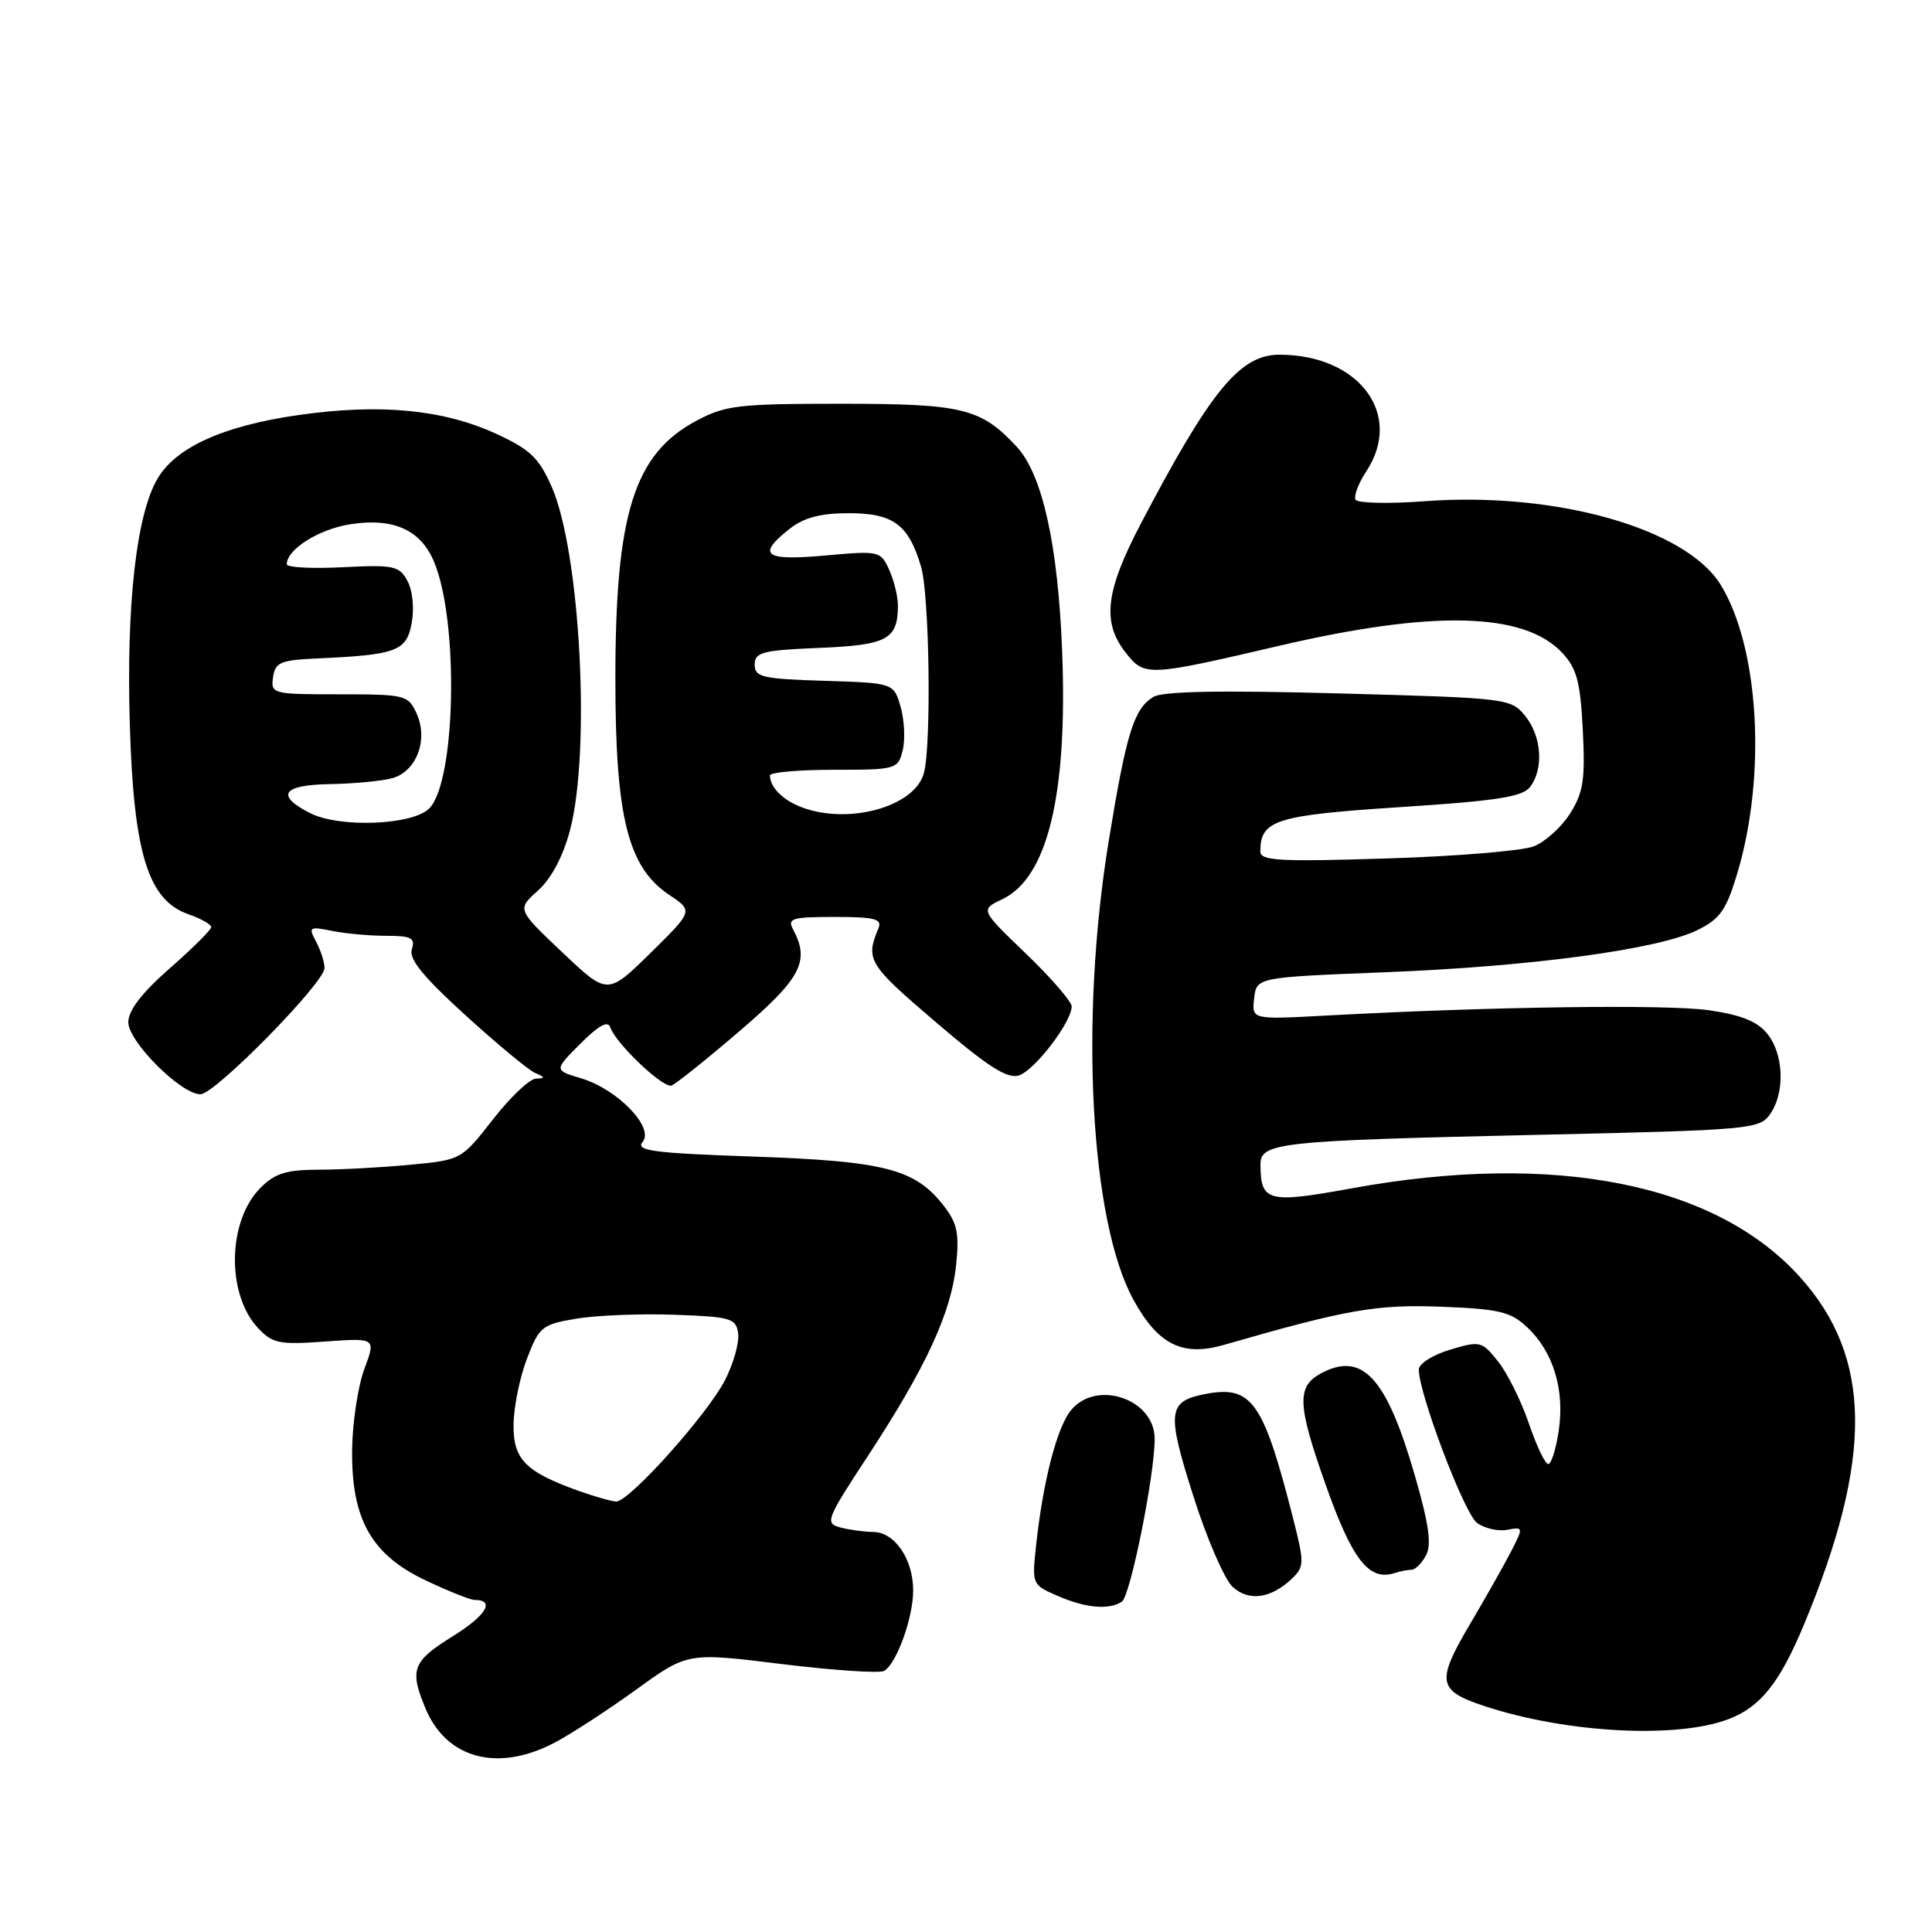 <?xml version="1.0" encoding="UTF-8" standalone="no"?>
<!DOCTYPE svg PUBLIC "-//W3C//DTD SVG 1.1//EN" "http://www.w3.org/Graphics/SVG/1.1/DTD/svg11.dtd" >
<svg xmlns="http://www.w3.org/2000/svg" xmlns:xlink="http://www.w3.org/1999/xlink" version="1.1" viewBox="0 0 256 256">
 <g >
 <path fill="currentColor"
d=" M 73.51 230.90 C 75.71 229.74 80.56 226.58 84.30 223.88 C 91.11 218.95 91.11 218.95 103.62 220.50 C 110.50 221.34 116.60 221.75 117.17 221.40 C 118.83 220.37 121.00 214.35 121.00 210.75 C 121.00 206.59 118.55 203.00 115.69 202.99 C 114.49 202.98 112.52 202.71 111.33 202.39 C 109.28 201.84 109.47 201.34 115.01 192.91 C 122.67 181.23 126.05 173.92 126.69 167.63 C 127.13 163.33 126.84 162.04 124.94 159.63 C 121.18 154.88 117.12 153.85 99.79 153.25 C 86.48 152.79 84.18 152.48 85.15 151.31 C 86.74 149.41 81.82 144.32 76.99 142.88 C 73.40 141.80 73.40 141.80 76.91 138.29 C 79.35 135.85 80.56 135.19 80.87 136.14 C 81.57 138.24 87.85 144.22 88.98 143.84 C 89.53 143.65 93.58 140.41 97.99 136.63 C 106.15 129.64 107.34 127.38 105.10 123.18 C 104.30 121.69 104.91 121.50 110.61 121.50 C 115.92 121.50 116.91 121.76 116.40 123.00 C 114.66 127.16 115.04 127.79 123.93 135.38 C 130.88 141.33 133.46 142.99 135.01 142.50 C 137.10 141.83 142.00 135.43 142.00 133.36 C 142.00 132.71 139.27 129.56 135.94 126.36 C 129.88 120.54 129.88 120.54 132.81 119.15 C 138.82 116.30 141.48 105.26 140.74 86.30 C 140.19 72.15 138.11 62.82 134.70 59.17 C 129.96 54.09 127.56 53.50 111.50 53.50 C 97.83 53.50 96.12 53.70 92.26 55.76 C 84.01 60.18 81.53 68.07 81.54 90.00 C 81.54 108.28 83.20 114.92 88.68 118.58 C 91.86 120.70 91.86 120.70 86.18 126.29 C 80.50 131.87 80.50 131.87 74.50 126.18 C 68.50 120.50 68.50 120.50 71.29 118.00 C 73.06 116.41 74.60 113.50 75.53 110.00 C 78.30 99.49 76.88 73.04 73.08 64.45 C 71.40 60.65 70.22 59.53 65.70 57.46 C 58.69 54.25 50.36 53.46 39.66 54.98 C 29.58 56.41 23.25 59.28 20.82 63.51 C 18.05 68.35 16.73 80.20 17.20 96.00 C 17.71 113.09 19.62 119.27 24.96 121.14 C 26.63 121.72 27.99 122.49 27.99 122.85 C 27.98 123.21 25.51 125.67 22.49 128.31 C 18.80 131.55 17.00 133.88 17.00 135.45 C 17.00 138.02 23.98 145.00 26.56 145.00 C 28.48 145.00 43.00 130.22 43.00 128.27 C 43.00 127.50 42.50 125.93 41.89 124.79 C 40.84 122.83 40.97 122.74 44.01 123.35 C 45.79 123.71 49.02 124.00 51.19 124.00 C 54.51 124.00 55.05 124.28 54.57 125.78 C 54.16 127.07 56.07 129.43 61.68 134.53 C 65.89 138.36 70.05 141.81 70.92 142.18 C 72.27 142.76 72.28 142.87 70.99 142.93 C 70.15 142.97 67.59 145.41 65.30 148.35 C 61.13 153.69 61.10 153.70 54.31 154.34 C 50.56 154.70 45.12 154.99 42.20 154.99 C 37.96 155.00 36.43 155.47 34.52 157.39 C 30.15 161.76 29.97 171.44 34.17 175.95 C 36.10 178.02 36.97 178.20 43.06 177.76 C 49.81 177.28 49.81 177.28 48.28 181.39 C 47.44 183.65 46.71 188.43 46.66 192.00 C 46.53 201.26 49.17 205.99 56.42 209.42 C 59.42 210.84 62.33 212.00 62.88 212.00 C 65.67 212.00 64.43 214.06 59.98 216.82 C 54.64 220.14 54.23 221.23 56.39 226.40 C 59.18 233.07 66.00 234.86 73.51 230.90 Z  M 229.00 227.81 C 233.25 226.21 235.81 223.01 239.03 215.28 C 248.23 193.18 248.08 179.86 238.51 169.22 C 227.34 156.80 206.00 152.57 179.16 157.45 C 168.00 159.49 167.05 159.24 167.02 154.36 C 166.99 151.39 169.19 151.15 203.80 150.37 C 231.93 149.74 233.15 149.63 234.55 147.63 C 236.55 144.78 236.37 139.68 234.17 136.97 C 232.86 135.34 230.69 134.47 226.42 133.86 C 220.83 133.06 197.50 133.38 175.68 134.57 C 165.86 135.10 165.86 135.10 166.18 132.30 C 166.50 129.50 166.50 129.50 183.50 128.83 C 202.92 128.07 219.71 125.80 224.90 123.25 C 227.91 121.77 228.73 120.61 230.19 115.76 C 234.09 102.77 233.11 85.77 227.98 77.46 C 223.36 70.00 206.11 65.13 188.83 66.41 C 184.06 66.77 179.92 66.68 179.63 66.22 C 179.35 65.75 179.99 64.05 181.05 62.44 C 186.00 54.92 180.09 47.00 169.53 47.00 C 164.30 47.00 160.42 51.73 151.15 69.42 C 146.47 78.35 145.99 82.45 149.16 86.48 C 151.67 89.66 152.02 89.65 169.50 85.57 C 189.90 80.81 201.93 81.11 206.98 86.48 C 208.93 88.56 209.40 90.30 209.73 96.74 C 210.06 103.29 209.80 105.01 208.06 107.77 C 206.93 109.58 204.76 111.54 203.25 112.14 C 201.74 112.74 192.96 113.47 183.75 113.75 C 169.56 114.20 167.00 114.06 167.00 112.83 C 167.00 108.66 168.99 108.03 185.50 106.95 C 198.35 106.12 201.75 105.59 202.75 104.27 C 204.58 101.85 204.28 97.56 202.09 94.86 C 200.21 92.54 199.78 92.49 177.37 91.88 C 161.61 91.45 154.01 91.60 152.81 92.35 C 150.22 93.97 149.25 97.13 146.90 111.50 C 143.03 135.24 144.48 161.89 150.21 172.27 C 153.47 178.19 156.70 179.79 162.19 178.20 C 178.53 173.49 182.39 172.82 191.02 173.15 C 198.69 173.45 200.18 173.81 202.39 175.90 C 205.82 179.12 207.35 184.17 206.54 189.57 C 206.18 192.01 205.55 194.00 205.15 194.00 C 204.74 194.00 203.59 191.57 202.58 188.61 C 201.57 185.64 199.74 181.95 198.51 180.41 C 196.35 177.70 196.13 177.65 192.14 178.84 C 189.83 179.53 188.00 180.70 188.00 181.49 C 188.00 184.66 194.03 200.55 195.70 201.78 C 196.69 202.52 198.49 202.93 199.70 202.71 C 201.84 202.31 201.86 202.37 200.32 205.40 C 199.45 207.10 196.95 211.54 194.75 215.26 C 190.28 222.84 190.49 224.02 196.69 226.06 C 207.50 229.63 222.08 230.42 229.00 227.81 Z  M 148.65 212.23 C 149.77 211.53 153.00 195.47 153.00 190.65 C 153.00 185.36 145.25 182.74 141.89 186.89 C 140.04 189.18 138.21 196.27 137.29 204.74 C 136.73 209.94 136.75 209.99 140.11 211.45 C 143.86 213.08 146.89 213.36 148.65 212.23 Z  M 171.22 209.15 C 172.81 207.62 172.83 207.05 171.42 201.50 C 167.41 185.69 165.91 183.53 159.73 184.71 C 154.73 185.67 154.56 187.04 158.11 198.20 C 159.91 203.87 162.26 209.30 163.33 210.27 C 165.49 212.24 168.42 211.82 171.22 209.15 Z  M 187.05 208.00 C 187.53 208.00 188.39 207.14 188.96 206.08 C 189.72 204.65 189.34 201.95 187.45 195.43 C 183.71 182.50 180.52 179.05 175.05 181.97 C 171.81 183.71 171.90 186.09 175.58 196.52 C 179.17 206.71 181.38 209.55 184.83 208.43 C 185.56 208.19 186.56 208.00 187.05 208.00 Z  M 76.76 197.58 C 69.60 195.02 67.99 193.39 68.05 188.73 C 68.08 186.40 68.88 182.48 69.83 180.02 C 71.45 175.79 71.82 175.49 76.37 174.73 C 79.02 174.29 84.86 174.05 89.34 174.21 C 96.85 174.48 97.52 174.67 97.81 176.67 C 97.98 177.87 97.20 180.65 96.08 182.85 C 93.74 187.43 83.35 199.02 81.64 198.96 C 81.01 198.93 78.82 198.31 76.76 197.58 Z  M 41.08 107.74 C 36.48 105.39 37.41 104.01 43.67 103.90 C 46.88 103.85 50.62 103.49 51.99 103.11 C 55.20 102.21 56.78 98.01 55.20 94.54 C 54.08 92.09 53.72 92.00 44.95 92.00 C 36.10 92.00 35.87 91.94 36.18 89.75 C 36.46 87.76 37.15 87.47 42.00 87.25 C 52.56 86.77 53.86 86.29 54.55 82.57 C 54.91 80.65 54.68 78.27 54.00 77.00 C 52.91 74.97 52.22 74.82 45.41 75.16 C 41.33 75.37 38.00 75.19 38.00 74.77 C 38.00 72.77 42.31 70.08 46.51 69.45 C 52.20 68.59 55.79 70.24 57.54 74.50 C 60.83 82.47 60.39 103.61 56.87 107.13 C 54.65 109.35 44.97 109.72 41.08 107.74 Z  M 106.03 106.89 C 103.63 105.93 102.05 104.29 102.02 102.75 C 102.01 102.34 105.82 102.00 110.48 102.00 C 118.75 102.00 118.98 101.94 119.61 99.43 C 119.96 98.02 119.84 95.43 119.34 93.68 C 118.43 90.50 118.43 90.50 109.21 90.21 C 101.00 89.96 100.00 89.72 100.00 88.07 C 100.00 86.42 101.01 86.16 108.54 85.85 C 117.55 85.48 118.95 84.73 118.98 80.30 C 118.99 79.09 118.47 76.94 117.83 75.52 C 116.68 73.00 116.51 72.96 109.33 73.61 C 101.27 74.34 100.22 73.55 104.63 70.07 C 106.53 68.58 108.72 68.00 112.48 68.00 C 118.37 68.00 120.41 69.52 122.05 75.11 C 123.15 78.85 123.43 98.43 122.44 102.37 C 121.30 106.92 112.31 109.39 106.03 106.89 Z "/>
</g>
</svg>